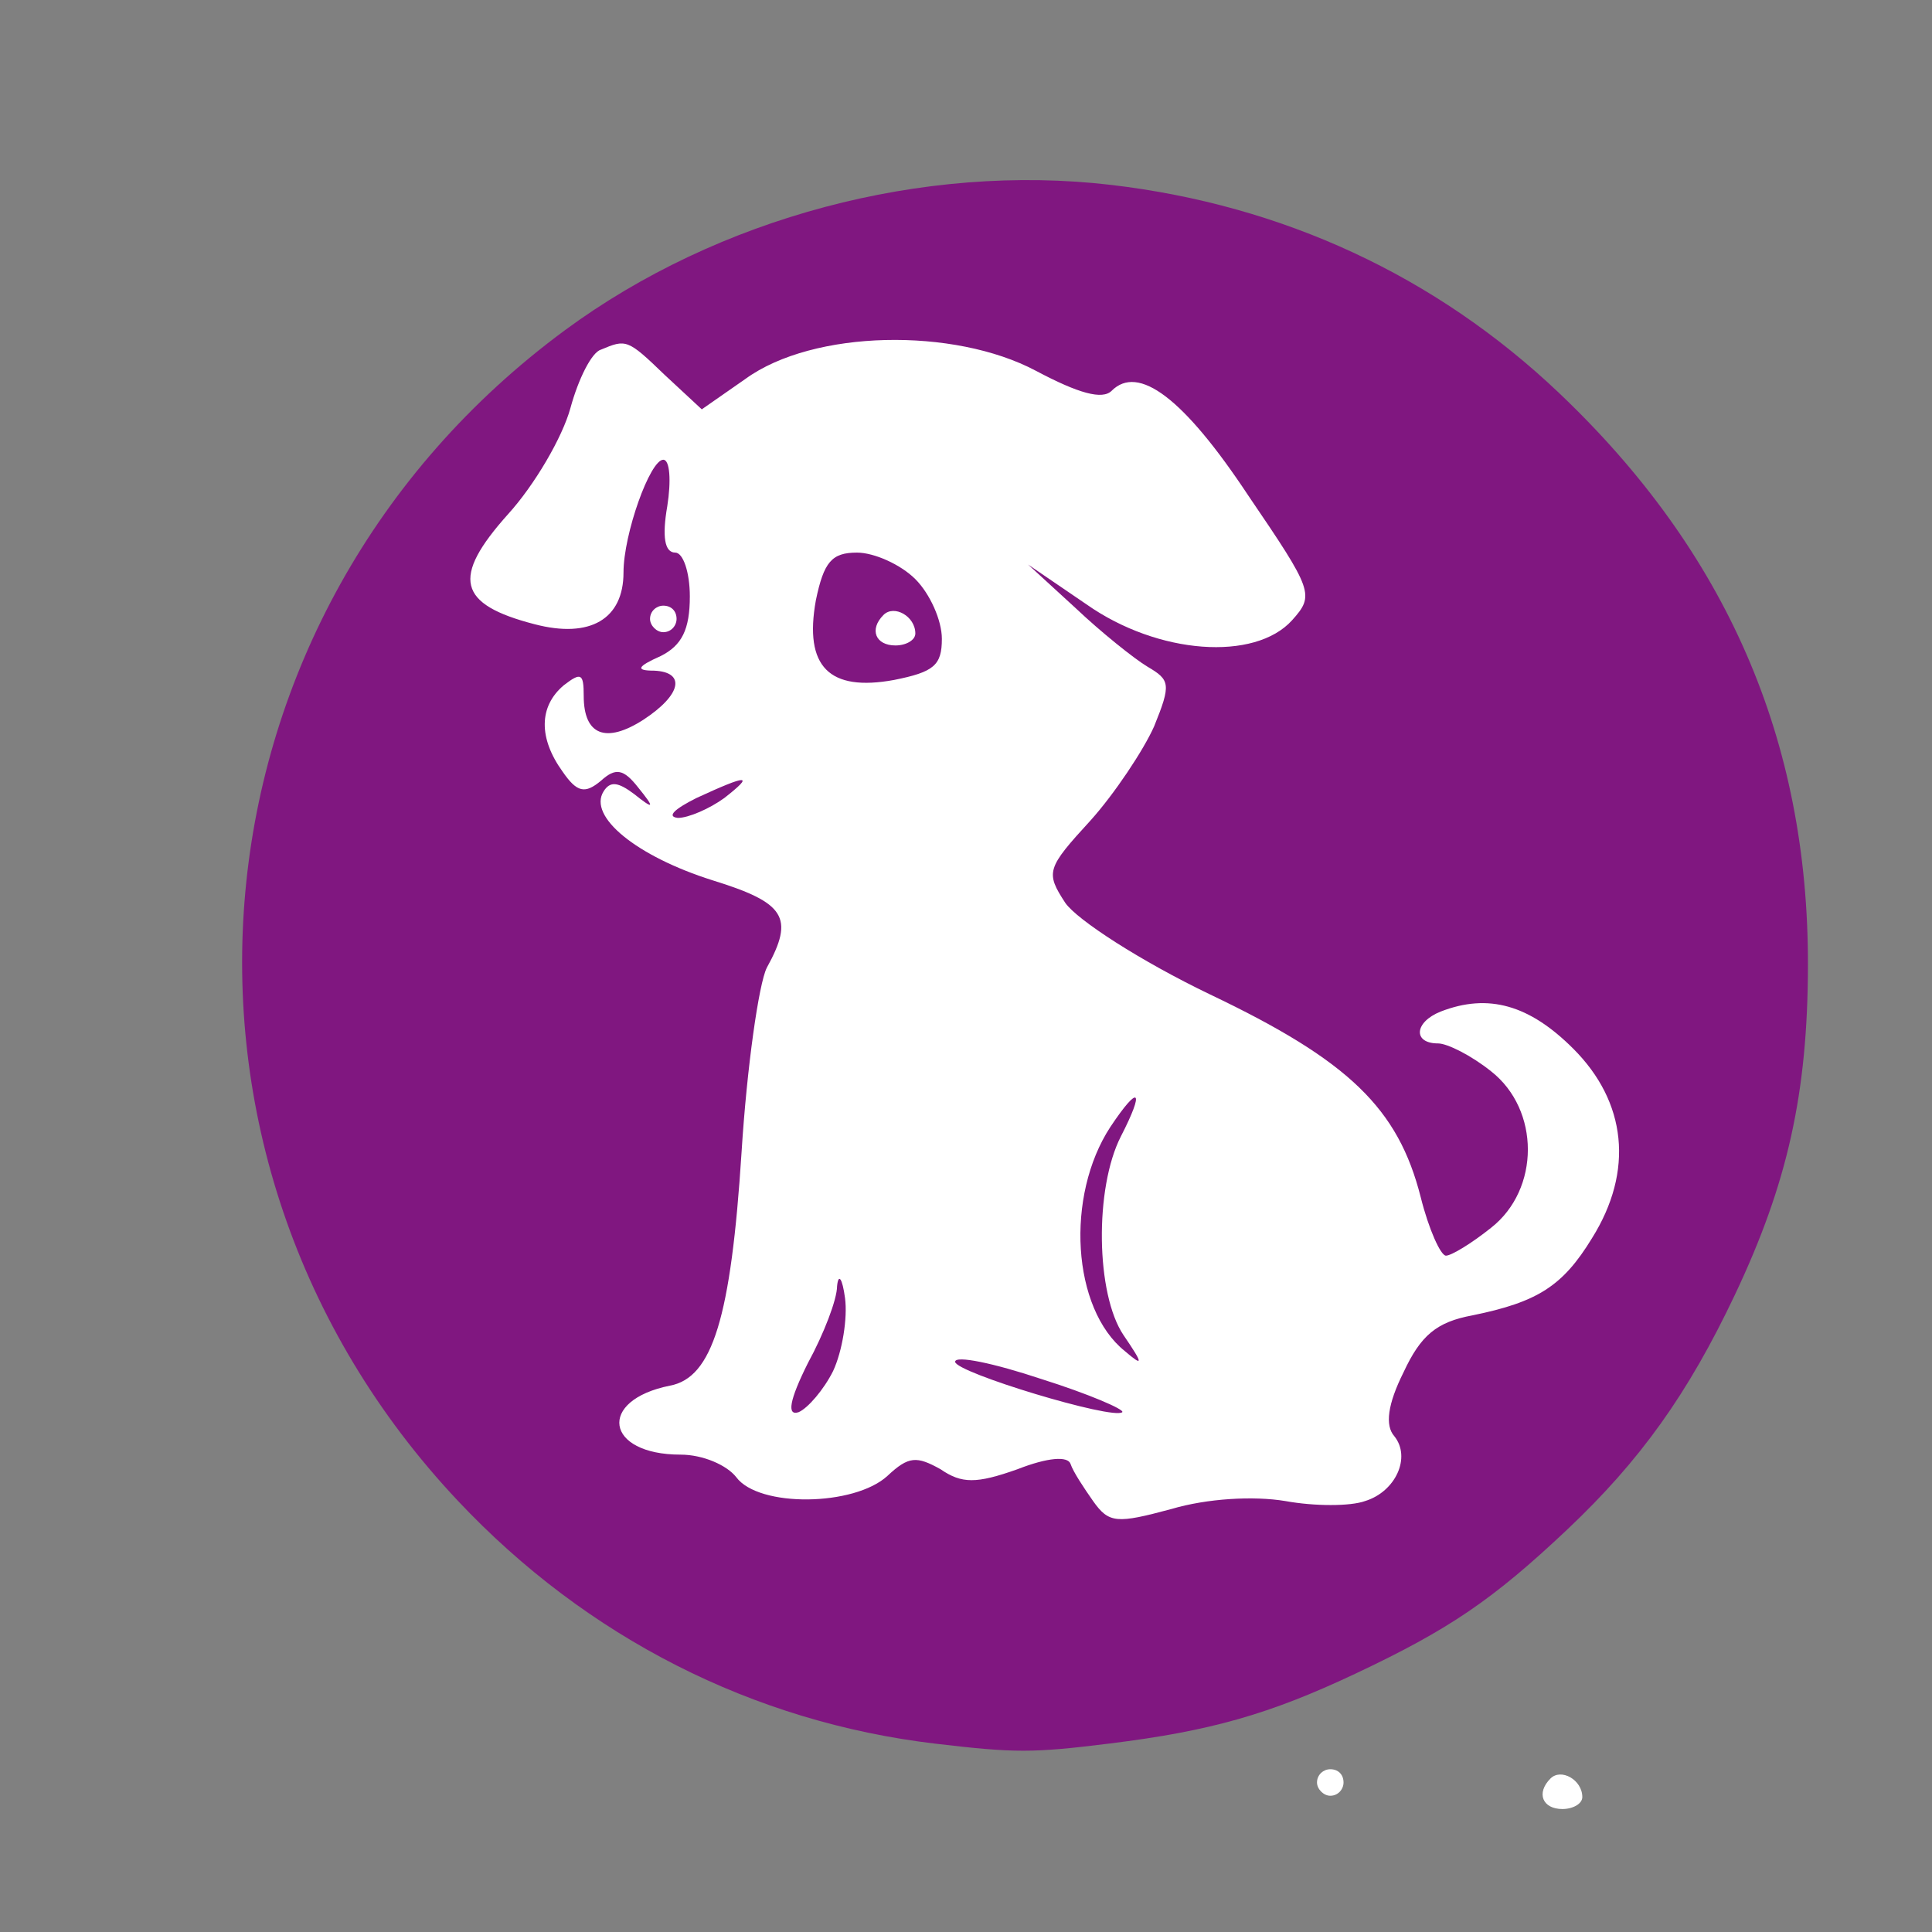 <?xml version="1.0" encoding="UTF-8" standalone="no"?>
<svg
   xmlns:dc="http://purl.org/dc/elements/1.1/"
   xmlns:cc="http://creativecommons.org/ns#"
   xmlns:rdf="http://www.w3.org/1999/02/22-rdf-syntax-ns#"
   xmlns:svg="http://www.w3.org/2000/svg"
   xmlns="http://www.w3.org/2000/svg"
   xmlns:sodipodi="http://sodipodi.sourceforge.net/DTD/sodipodi-0.dtd"
   xmlns:inkscape="http://www.inkscape.org/namespaces/inkscape"
   width="250"
   height="250"
   viewBox="0 0 66.146 66.146"
   version="1.1"
   id="svg9832"
   inkscape:version="1.0.2 (e86c8708, 2021-01-15)"
   sodipodi:docname="icone chien violet flash.svg"
   inkscape:export-filename="/Users/floorent/espace-de-travail/projects/atlanticvet.fr/site/static/images/icons/chien-ng.png"
   inkscape:export-xdpi="247"
   inkscape:export-ydpi="247">
  <rect x="0" y="0" width="66.146" height="66.146" fill="#808080" stroke="none"/>
  <defs
     id="defs9826" />
  <sodipodi:namedview
     id="base"
     pagecolor="#ffffff"
     bordercolor="#666666"
     borderopacity="1.0"
     inkscape:pageopacity="0.0"
     inkscape:pageshadow="2"
     inkscape:zoom="0.35"
     inkscape:cx="-121.42857"
     inkscape:cy="560"
     inkscape:document-units="mm"
     inkscape:current-layer="layer1"
     showgrid="false"
     inkscape:window-width="1434"
     inkscape:window-height="847"
     inkscape:window-x="0"
     inkscape:window-y="25"
     inkscape:window-maximized="1"
     inkscape:document-rotation="0"
     units="px" />
  <g
     inkscape:label="Calque 1"
     inkscape:groupmode="layer"
     id="layer1">
    <g
       style="fill:#000000;stroke:none"
       transform="matrix(0.114,0,0,-0.114,508.086,979.875)"
       id="g10581">
      <g
         id="g1721-6-5-1"
         transform="matrix(5.446,0,0,-5.446,-4849.204,8672.962)"
         style="opacity:1;fill:#800080;fill-opacity:0.82;stroke:none;stroke-width:1;stroke-miterlimit:4;stroke-dasharray:none;stroke-opacity:1">
        <path
           inkscape:connector-curvature="0"
           id="path1718-5-67-2-9"
           d="M 466.502,416.603 C 428.536,412.112 393.922,394.518 367.161,366.107 299.283,294.047 309.571,181.301 389.393,122.467 421.247,98.989 463.929,87.635 503.071,92.227 c 35.747,4.194 67.517,18.939 93.112,43.215 34.931,33.131 51.962,72.242 51.882,119.146 -0.045,26.604 -4.21,45.4 -15.203,68.606 -9.758,20.599 -19.71,34.527 -34.931,48.886 -15.471,14.595 -24.528,20.754 -44.053,29.961 -17.96,8.468 -30.13,11.927 -51.124,14.529 -16.036,1.988 -19.692,1.991 -36.252,0.032 z"
           style="opacity:1;fill:#800080;fill-opacity:0.82;fill-rule:nonzero;stroke:none;stroke-width:3.78;stroke-miterlimit:4;stroke-dasharray:none;stroke-opacity:1"
           transform="scale(0.265)" />
      </g>
      <path
         id="path4819"
         d="m -3991.249,8061.263 c -4.382,-4.382 -2.39,-9.163 3.586,-9.163 3.187,0 5.976,1.593 5.976,3.586 0,5.179 -6.374,8.764 -9.561,5.577 z"
         inkscape:connector-curvature="0"
         style="fill:#ffffff;stroke-width:0.398" />
      <path
         id="path4825"
         d="m -4061.365,8060.068 c 0,-1.992 1.992,-3.984 3.984,-3.984 2.39,0 3.984,1.992 3.984,3.984 0,2.39 -1.593,3.984 -3.984,3.984 -1.992,0 -3.984,-1.594 -3.984,-3.984 z"
         inkscape:connector-curvature="0"
         style="fill:#ffffff;stroke-width:0.398" />
      <path
         id="path4817-1"
         d="m -4276.413,8490.388 c -2.789,-0.797 -6.773,-8.764 -9.163,-17.529 -2.39,-8.764 -10.757,-23.106 -18.724,-31.871 -17.131,-19.122 -15.139,-27.09 7.967,-33.066 16.733,-4.382 26.692,1.593 26.692,15.537 0,11.553 7.968,33.863 11.952,33.863 1.992,0 2.39,-6.374 1.195,-13.944 -1.594,-9.163 -0.797,-13.944 2.39,-13.944 2.391,0 4.383,-5.976 4.383,-13.147 0,-9.96 -2.391,-14.74 -8.765,-17.927 -7.171,-3.187 -7.569,-4.382 -1.992,-4.382 9.561,-0.398 8.366,-7.171 -3.187,-14.74 -11.155,-7.171 -17.927,-4.781 -17.927,7.171 0,6.773 -0.797,7.171 -5.976,3.187 -7.569,-6.374 -7.569,-15.935 -0.398,-25.895 4.382,-6.374 6.772,-6.772 11.553,-2.789 4.382,3.984 6.772,3.585 11.155,-1.992 5.179,-6.374 4.78,-6.773 -1.196,-1.992 -4.78,3.586 -7.171,3.984 -9.163,0.797 -4.78,-7.569 9.96,-19.521 32.668,-26.692 21.911,-6.773 24.7,-11.155 16.334,-26.294 -2.39,-4.781 -5.976,-29.879 -7.569,-55.376 -3.187,-49.798 -8.765,-67.725 -21.513,-70.116 -21.911,-4.382 -19.521,-20.716 3.187,-20.716 6.772,0 13.943,-3.187 16.732,-6.773 6.773,-9.163 35.456,-8.764 45.416,0.398 6.374,5.976 8.765,5.976 15.936,1.992 6.374,-4.382 10.756,-4.382 23.106,0 9.163,3.586 15.139,3.984 15.935,1.594 0.797,-2.39 3.984,-7.171 6.773,-11.155 4.781,-6.772 7.171,-6.772 23.505,-2.39 10.756,3.187 24.7,3.984 34.261,2.39 8.764,-1.593 19.521,-1.593 23.903,0 9.163,2.789 13.944,13.147 8.765,19.521 -2.789,3.187 -1.992,9.561 2.788,19.122 5.179,11.155 9.96,15.139 20.716,17.131 19.521,3.984 27.091,8.764 35.855,23.106 12.748,20.318 10.358,41.034 -5.577,56.969 -13.147,13.147 -25.497,16.732 -39.839,11.155 -7.968,-3.187 -8.366,-9.561 -0.797,-9.561 2.789,0 9.96,-3.586 15.936,-8.366 14.74,-11.553 14.74,-35.456 0,-47.01 -5.976,-4.781 -11.952,-8.366 -13.545,-8.366 -1.594,0 -5.179,7.968 -7.57,17.529 -6.772,26.692 -21.513,41.034 -63.343,60.953 -20.716,9.96 -39.839,22.31 -43.424,27.489 -5.976,9.163 -5.578,10.358 7.569,24.7 7.171,7.968 15.936,21.114 19.123,28.285 5.179,12.748 4.78,13.944 -1.992,17.927 -3.984,2.39 -13.944,10.358 -21.513,17.529 l -14.342,13.147 17.529,-11.951 c 21.513,-15.139 50.595,-17.131 61.75,-4.781 6.772,7.569 6.374,8.765 -13.147,37.448 -19.521,29.481 -33.066,39.44 -41.034,31.473 -2.788,-2.789 -9.959,-0.797 -22.708,5.976 -24.7,13.147 -66.929,12.35 -87.246,-2.39 l -13.147,-9.163 -11.155,10.358 c -11.155,10.756 -11.553,10.756 -19.122,7.569 z m 94.417,-68.921 c 4.382,-4.382 7.968,-12.35 7.968,-17.927 0,-7.968 -2.39,-9.96 -14.342,-12.35 -19.521,-3.585 -27.09,3.984 -23.505,23.903 2.391,11.553 4.781,14.342 12.35,14.342 5.179,0 13.147,-3.586 17.529,-7.968 z m -57.367,-65.734 c -4.383,-3.187 -10.757,-5.976 -13.944,-5.976 -3.585,0.398 -0.797,2.789 5.578,5.976 15.537,7.171 17.528,7.171 8.366,0 z m 119.117,-101.588 c -7.968,-15.537 -7.569,-47.408 0.797,-59.758 5.976,-8.764 5.976,-9.561 0.398,-4.78 -15.935,12.748 -17.927,46.611 -4.382,67.327 8.764,13.147 10.358,11.155 3.187,-2.789 z m -86.45,-70.514 c -2.788,-5.577 -7.569,-11.155 -10.358,-12.35 -3.585,-1.195 -2.788,3.586 2.789,14.74 4.781,8.764 8.764,19.122 8.764,23.106 0.399,3.984 1.594,2.39 2.391,-3.586 0.797,-5.976 -0.797,-15.935 -3.586,-21.911 z m 86.848,-12.35 c -2.788,-2.39 -50.196,11.952 -50.196,15.139 0,1.992 11.553,-0.398 25.895,-5.179 13.943,-4.382 25.098,-9.163 24.301,-9.96 z"
         inkscape:connector-curvature="0"
         style="fill:#ffffff;stroke:none;stroke-width:0.398" />
      <path
         id="path4819-5"
         d="m -4191.557,8410.711 c -4.382,-4.382 -2.39,-9.163 3.585,-9.163 3.187,0 5.976,1.594 5.976,3.586 0,5.179 -6.374,8.764 -9.561,5.577 z"
         inkscape:connector-curvature="0"
         style="fill:#ffffff;stroke:none;stroke-width:0.398" />
      <path
         id="path4825-3"
         d="m -4261.673,8409.516 c 0,-1.992 1.992,-3.984 3.984,-3.984 2.39,0 3.984,1.992 3.984,3.984 0,2.39 -1.594,3.984 -3.984,3.984 -1.992,0 -3.984,-1.593 -3.984,-3.984 z"
         inkscape:connector-curvature="0"
         style="fill:#ffffff;stroke:none;stroke-width:0.398" />
    </g>
    <g
       transform="matrix(0.102,0,0,-0.102,287.951,855.689)"
       style="fill:#000000;stroke:none"
       id="g12662">
      <g
         id="g1721-6-5-5-6-5"
         transform="matrix(5.446,0,0,-5.446,-4830.842,10922.362)"
         style="opacity:1;fill:#800080;fill-opacity:0.82;stroke:none;stroke-width:1;stroke-miterlimit:4;stroke-dasharray:none;stroke-opacity:1">
        <path
           transform="scale(0.265)"
           inkscape:connector-curvature="0"
           id="path1718-5-67-2-2-6-72"
           d="M 466.502,416.603 C 428.536,412.112 393.922,394.518 367.161,366.107 299.283,294.047 309.571,181.301 389.393,122.467 421.247,98.989 463.929,87.635 503.071,92.227 c 35.747,4.194 67.517,18.939 93.112,43.215 34.931,33.131 51.962,72.242 51.882,119.146 -0.045,26.604 -4.21,45.4 -15.203,68.606 -9.758,20.599 -19.71,34.527 -34.931,48.886 -15.471,14.595 -24.528,20.754 -44.053,29.961 -17.96,8.468 -30.13,11.927 -51.124,14.529 -16.036,1.988 -19.692,1.991 -36.252,0.032 z"
           style="opacity:1;fill:#800080;fill-opacity:0.82;fill-rule:nonzero;stroke:none;stroke-width:3.78;stroke-miterlimit:4;stroke-dasharray:none;stroke-opacity:1" />
      </g>
      <g
         id="g12419-4"
         transform="matrix(0.127,0,0,0.127,-4363.795,10389.093)"
         style="fill:#ffffff;stroke:none">
        <path
           id="path12393-1"
           d="m 1140,2700 c -17,-17 -20,-33 -20,-123 0,-119 10,-144 54,-133 36,9 46,40 46,137 0,85 -8,112 -40,129 -15,8 -24,6 -40,-10 z"
           inkscape:connector-curvature="0"
           style="fill:#ffffff" />
        <path
           id="path12395-3"
           d="m 1601,2702 c -18,-15 -21,-30 -22,-124 -2,-112 5,-138 42,-138 39,0 49,26 49,131 0,55 -4,108 -10,118 -14,27 -36,32 -59,13 z"
           inkscape:connector-curvature="0"
           style="fill:#ffffff" />
        <path
           id="path12397-3"
           d="m 2055,2695 c -23,-22 -25,-32 -25,-120 0,-82 3,-98 20,-115 23,-23 41,-25 58,-8 19,19 16,232 -4,252 -20,21 -20,20 -49,-9 z"
           inkscape:connector-curvature="0"
           style="fill:#ffffff" />
        <path
           id="path12399-7"
           d="m 2504,2695 c -24,-24 -25,-29 -22,-126 4,-85 7,-104 23,-115 30,-22 54,-17 66,13 12,31 10,199 -3,224 -13,29 -38,30 -64,4 z"
           inkscape:connector-curvature="0"
           style="fill:#ffffff" />
        <path
           id="path12401-10"
           d="m 840,2584 c -30,-8 -72,-26 -93,-40 -44,-29 -127,-137 -127,-166 0,-10 -7,-32 -15,-48 -14,-26 -15,-146 -13,-994 2,-756 6,-968 16,-978 6,-6 12,-20 12,-31 0,-26 66,-123 104,-152 17,-12 49,-32 71,-44 40,-20 52,-20 1055,-23 l 1015,-3 55,34 c 74,45 113,84 141,139 l 24,47 v 1025 1025 l -25,49 c -33,64 -108,130 -173,152 -33,12 -83,18 -137,19 h -85 l -5,-65 c -6,-84 -30,-126 -82,-150 -40,-18 -42,-18 -84,3 -51,25 -64,53 -64,142 0,75 0,75 -115,75 -115,0 -115,0 -115,-74 0,-74 -23,-117 -78,-145 -37,-19 -39,-19 -78,-2 -63,29 -73,46 -76,136 l -3,80 -109,3 c -81,2 -112,-1 -118,-10 -4,-7 -8,-45 -8,-85 0,-70 -1,-72 -36,-101 -48,-40 -65,-43 -111,-22 -49,22 -62,47 -71,140 l -7,75 h -110 -110 l -5,-76 c -6,-89 -23,-119 -78,-141 -36,-14 -42,-14 -76,2 -55,25 -76,63 -76,136 0,33 -5,65 -12,72 -16,16 -130,14 -198,-4 z m 2094,-760 c 14,-5 16,-52 16,-428 0,-231 -4,-427 -9,-434 -5,-9 -27,-12 -72,-10 l -64,3 -3,115 c -2,76 -7,117 -15,122 -7,4 -78,8 -158,8 -109,0 -149,-3 -157,-13 -6,-7 -13,-62 -14,-123 l -3,-109 h -80 -80 l -3,115 c -2,76 -7,117 -15,122 -21,13 -301,10 -315,-4 -8,-8 -12,-59 -12,-165 0,-84 1,-154 3,-154 1,-1 49,-4 107,-8 l 105,-6 -3,-40 c -6,-76 -3,-74 -110,-77 l -97,-3 V 575 415 l 95,-3 c 60,-2 97,-7 102,-15 10,-16 10,-108 0,-124 -6,-10 -146,-13 -635,-13 -608,-1 -628,0 -666,19 -22,12 -50,35 -63,53 l -23,33 -3,710 c -1,391 0,720 3,733 l 5,22 h 1074 c 591,0 1081,-3 1090,-6 z m -730,-680 c 12,-12 16,-37 16,-107 0,-51 -4,-98 -8,-105 -6,-9 -35,-12 -108,-10 l -99,3 v 110 110 l 90,6 c 50,3 91,6 92,7 1,1 9,-5 17,-14 z m 531,-94 v -95 l -104,-3 c -77,-2 -107,1 -113,10 -9,15 -11,149 -2,173 5,13 22,15 113,13 l 106,-3 z m 215,-402 c -1,-286 -11,-323 -102,-369 -34,-17 -62,-19 -308,-19 -222,0 -270,2 -270,14 0,14 101,109 455,428 22,20 65,60 95,88 59,56 110,92 123,87 5,-1 8,-105 7,-229 z m -802,30 c 18,-18 16,-192 -2,-207 -9,-7 -40,-11 -78,-9 l -63,3 -3,99 c -1,55 0,106 2,113 7,17 127,18 144,1 z"
           inkscape:connector-curvature="0"
           style="fill:#ffffff" />
        <path
           id="path12403-0"
           d="m 937,1663 c -4,-3 -7,-71 -7,-150 v -144 l 153,3 152,3 3,125 c 4,186 18,170 -152,170 -78,0 -146,-3 -149,-7 z"
           inkscape:connector-curvature="0"
           style="fill:#ffffff" />
        <path
           id="path12405-5"
           d="m 1451,1656 c -8,-9 -11,-57 -9,-147 l 3,-134 h 155 155 l 3,125 c 4,186 18,170 -152,170 -110,0 -146,-3 -155,-14 z"
           inkscape:connector-curvature="0"
           style="fill:#ffffff" />
        <path
           id="path12407-5"
           d="m 1954,1657 c -2,-7 -3,-74 -2,-148 l 3,-134 148,-5 c 105,-4 152,-2 158,6 5,7 8,74 7,150 l -3,139 -153,3 c -119,2 -154,0 -158,-11 z"
           inkscape:connector-curvature="0"
           style="fill:#ffffff" />
        <path
           id="path12409-9"
           d="m 2471,1656 c -8,-9 -11,-56 -9,-147 l 3,-134 h 155 155 v 145 145 l -146,3 c -116,2 -149,0 -158,-12 z"
           inkscape:connector-curvature="0"
           style="fill:#ffffff" />
        <path
           id="path12411-1"
           d="m 928,1049 c -3,-124 -1,-142 14,-150 21,-11 268,-12 286,-1 9,7 12,43 10,148 l -3,139 -152,3 -152,3 z"
           inkscape:connector-curvature="0"
           style="fill:#ffffff" />
        <path
           id="path12413-64"
           d="m 1447,1184 c -4,-4 -7,-69 -7,-145 0,-165 -17,-151 180,-147 l 135,3 v 145 145 l -151,3 c -82,1 -153,-1 -157,-4 z"
           inkscape:connector-curvature="0"
           style="fill:#ffffff" />
        <path
           id="path12415-5"
           d="m 948,713 c -16,-4 -18,-19 -20,-116 -2,-124 0,-168 8,-176 9,-9 269,-8 287,1 15,8 17,25 17,141 0,90 -4,137 -12,145 -12,12 -239,16 -280,5 z"
           inkscape:connector-curvature="0"
           style="fill:#ffffff" />
        <path
           id="path12417-1"
           d="m 1458,709 c -16,-9 -18,-27 -18,-144 0,-123 2,-135 19,-145 28,-15 274,-13 289,2 17,17 17,269 0,286 -15,15 -265,16 -290,1 z"
           inkscape:connector-curvature="0"
           style="fill:#ffffff" />
      </g>
    </g>
  </g>
</svg>
